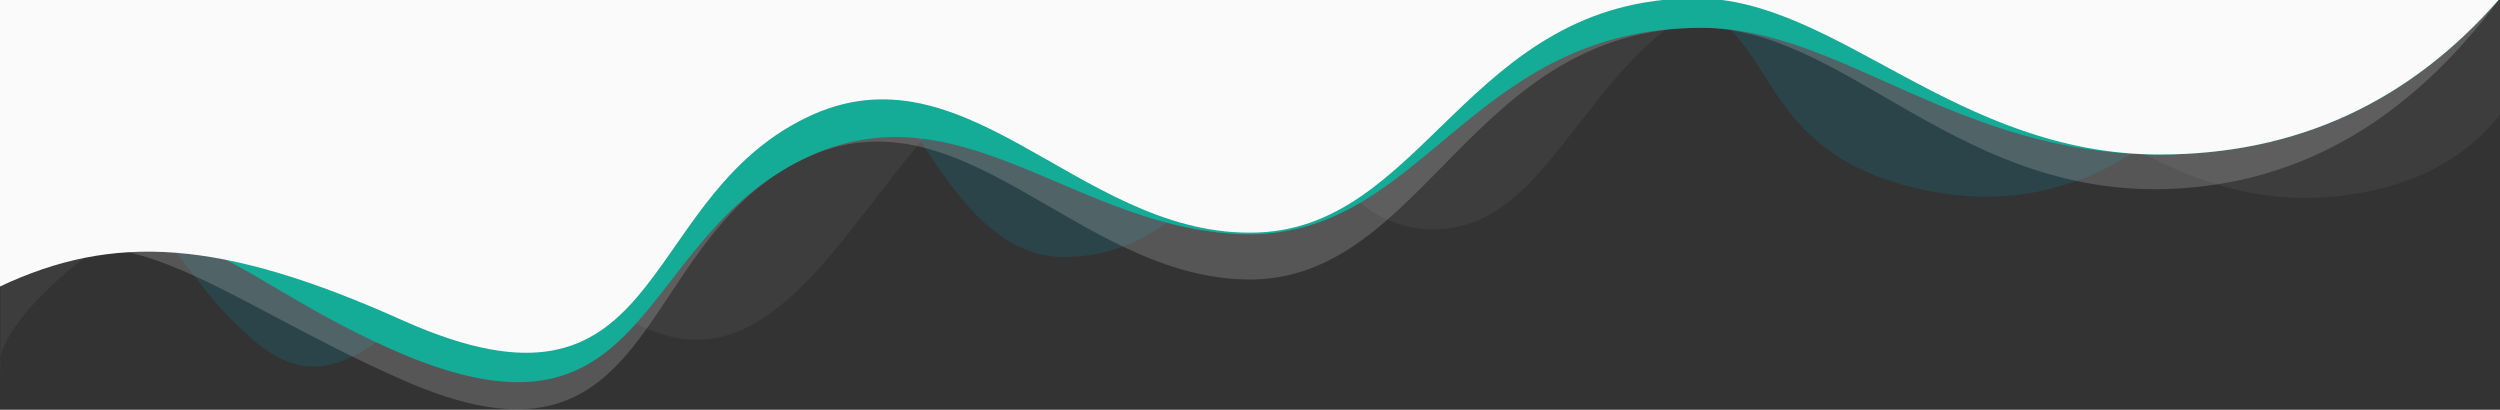 <?xml version="1.0" encoding="UTF-8"?>
<svg width="100%" height="100%" preserveAspectRatio="none" viewBox="0 0 1440 236" version="1.1" xmlns="http://www.w3.org/2000/svg" xmlns:xlink="http://www.w3.org/1999/xlink">
    <rect x="0" y="0" width="1440" height="236" fill="#333333" stroke="none"/>
    <!-- Generator: Sketch 46.1 (44463) - http://www.bohemiancoding.com/sketch -->
    <title>Wave</title>
    <desc>Created with Sketch.</desc>
    <defs></defs>
    <g id="Design" stroke="none" stroke-width="1" fill="none" fill-rule="evenodd">
        <g id="Services-/-Vue" transform="translate(0, -1769)">
            <g id="InventiStudio-+-Vue.js-=" transform="translate(0, 1769)">
                <g id="Wave" transform="translate(-1, -15)">
                    <path d="M1,1 L1441,1 C1441,14.938 1441,41.605 1441,81 C1416.423,112.756 1375.513,128.675 1328,129 C1210.328,128.675 1132.227,0.993 1052,1 C918.645,1.011 909.812,144.669 829,147 C764.369,149.704 746.04,63.287 698,31 C672.018,13.438 619.003,30.671 586,48 C491.806,98.419 448.281,304.894 318,160 C316.388,158.799 314.885,167.202 313,166 C183.221,32.714 0.486,183.287 1,224 C1.397,255.371 1.397,181.038 1,1 Z" id="Rectangle-11-Copy-2" fill="#FFFFFF" opacity="0.05"></path>
                    <path d="M1,14 L1311,14 C1256.264,103.119 1189.931,140.119 1112,125 C995.668,101.675 1034.365,14.007 947,14 C938.722,14.007 875.596,13.992 868,14 C734.668,14.257 715.047,163.343 614,163 C542.315,163.343 517.557,35.903 470,30 C451.543,27.316 392.9,91.434 359,109 C239.119,170.985 207.522,262.52 147,211 C87.05,158.934 110.993,124.677 1,140 C1,103.17 1,61.17 1,14 Z" id="Rectangle-11" fill="#186E81" opacity="0.282"></path>
                    <path d="M1,14 L1441,14 C1386.939,87.086 1320.605,123.753 1242,124 C1124.657,123.629 1062,31.156 981,31 C848.457,31.173 821.724,175.806 721,176 C620.276,175.806 552.818,58.953 459,109 C364.749,159.129 379.836,300.017 231,233 C124.698,186.085 60.837,123.629 1,180 C1,143.085 1,87.752 1,14 Z" id="Rectangle-11-Copy-3" fill="#FFFFFF" opacity="0.175"></path>
                    <path d="M1,14 L1441,14 C1388.847,74.063 1323.514,104.063 1245,104 C1127.519,104.095 1062,31.166 981,31 C848.457,31.184 821.724,149.509 721,150 C620.276,149.509 552.818,58.98 459,109 C364.749,159.216 374.601,282.278 226,216 C119.463,168.277 108.831,118.503 1,180 C1,163.757 1,108.424 1,14 Z" id="Rectangle-11-Copy" fill="#14AB97"></path>
                    <path d="M1,14 L1441,14 C1388.847,73.978 1323.514,103.978 1245,104 C1127.519,103.966 1058.801,13.993 978,14 C845.258,14.011 821.724,149.317 721,149 C620.276,149.317 554.984,34.697 461,85 C366.915,134.79 383.03,266.081 234,200 C127.892,152.243 66.278,149.317 1,180 C1,152.661 1,97.328 1,14 Z" id="Rectangle-11" fill="#FAFAFA"></path>
                </g>
            </g>
        </g>
    </g>
</svg>
